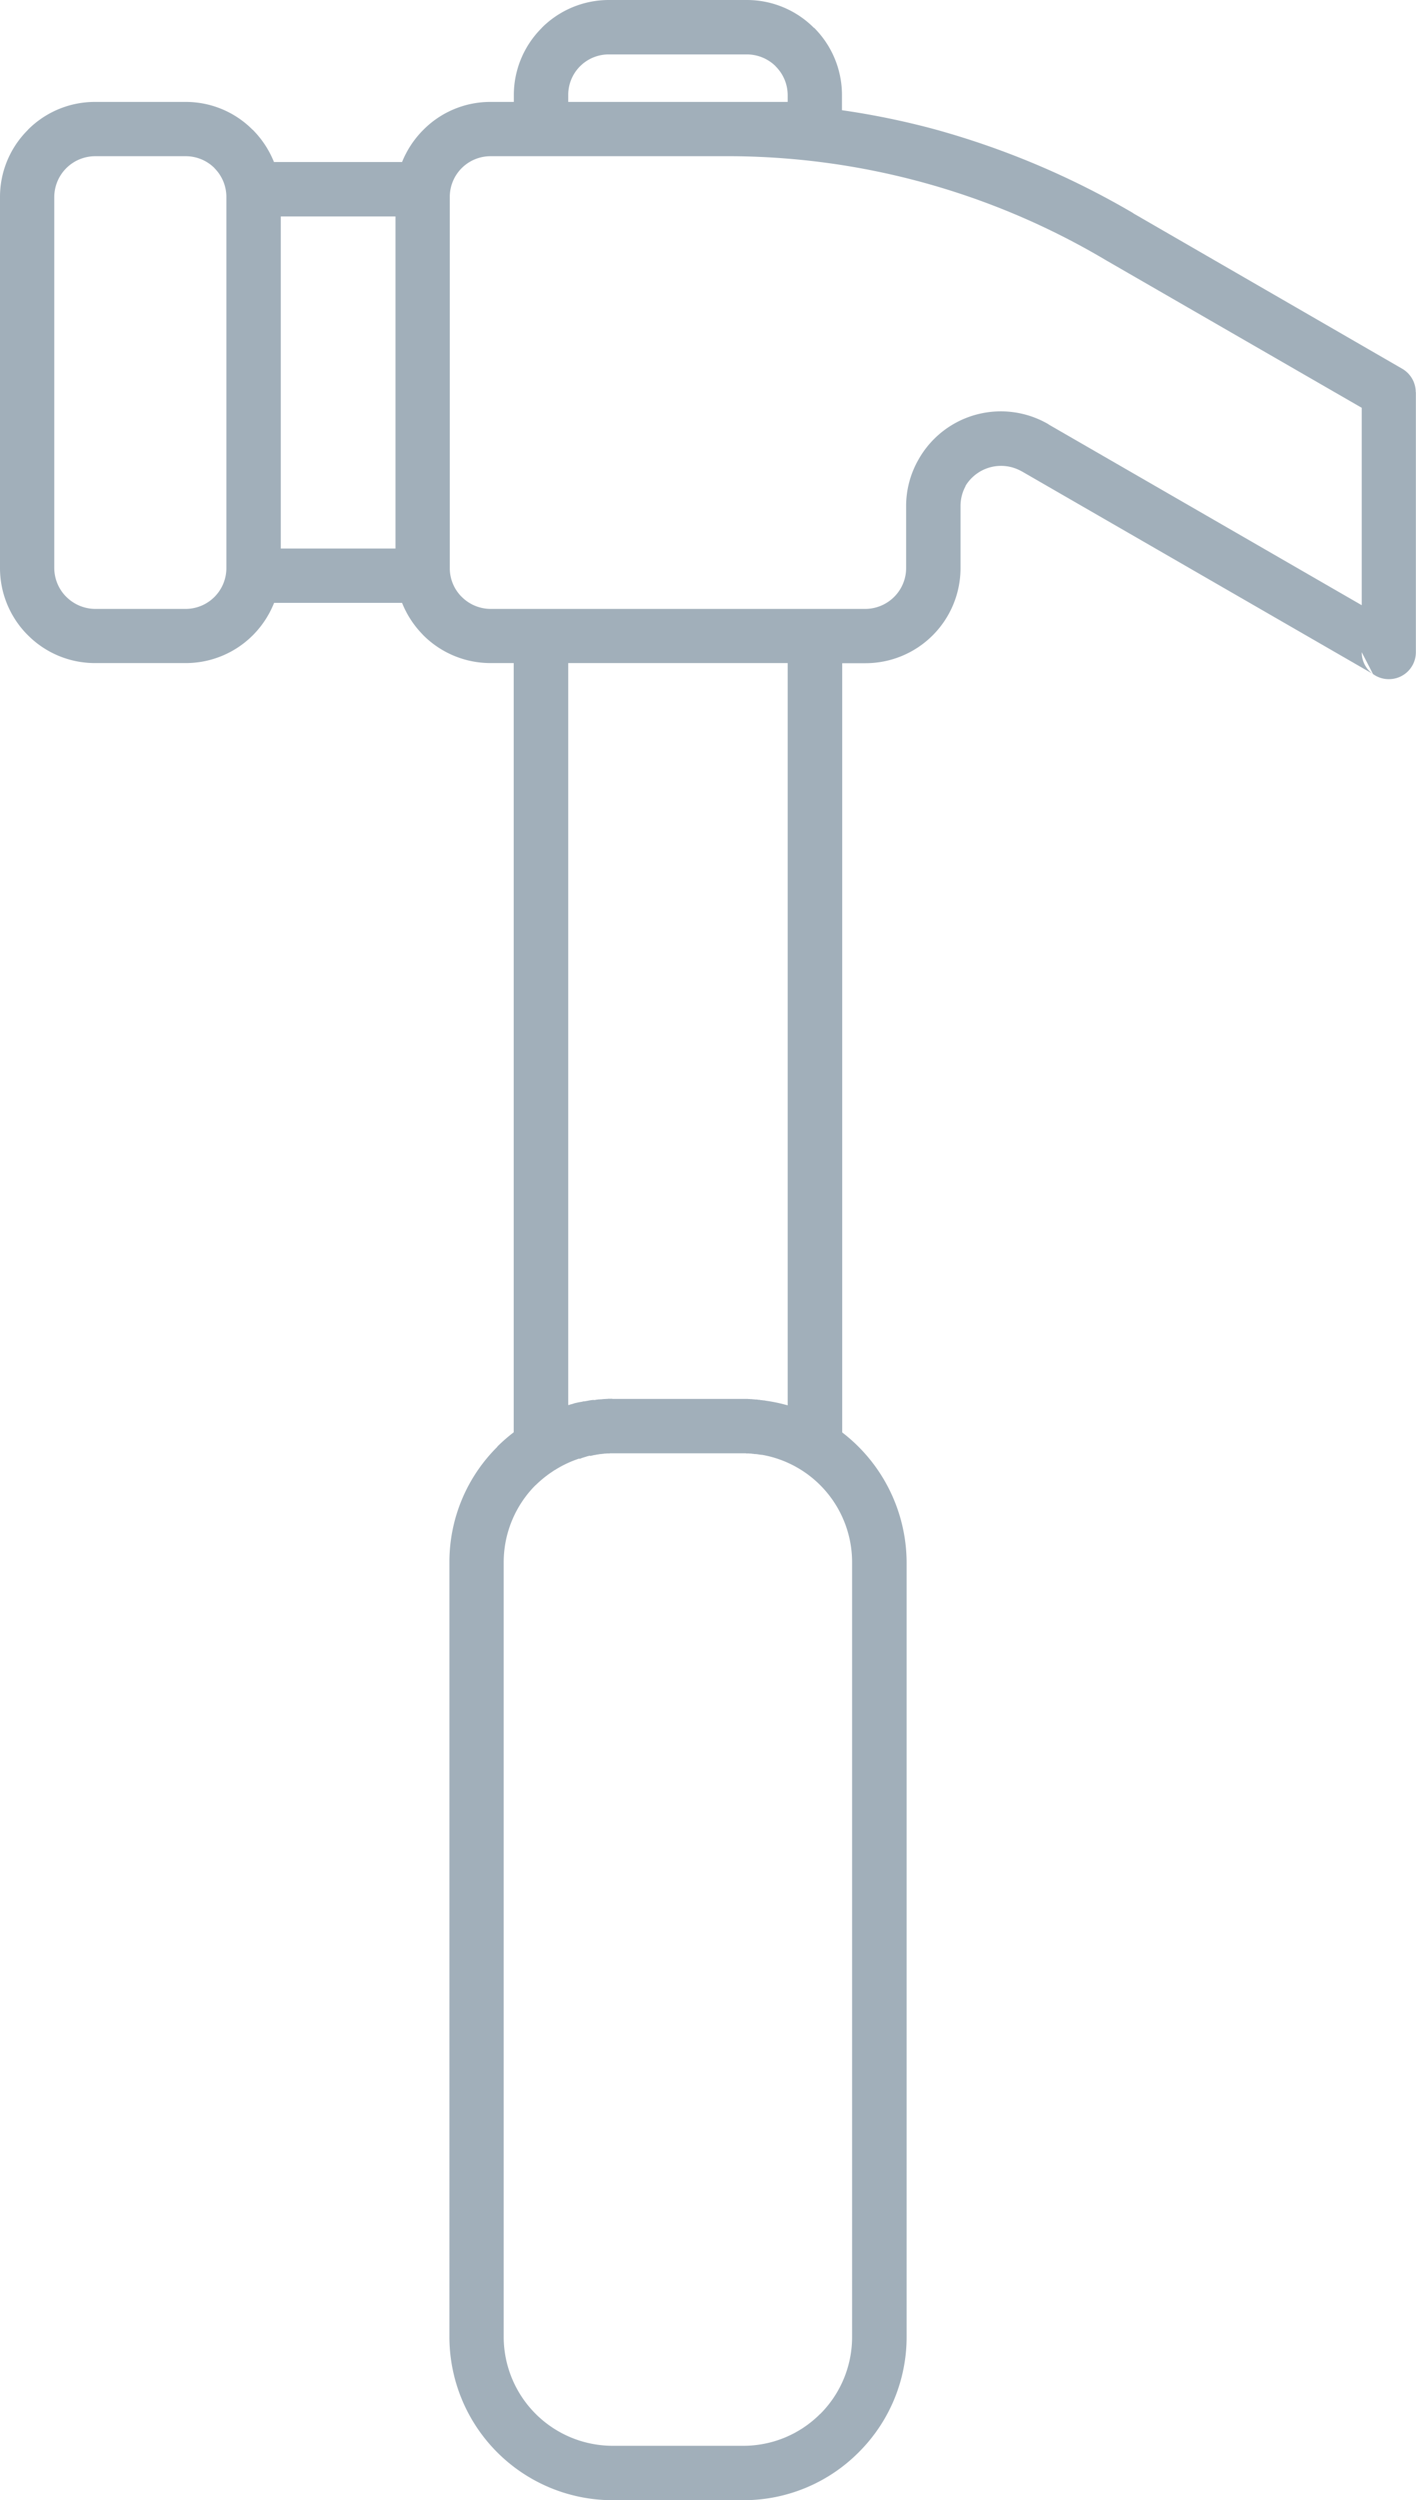 <svg xmlns="http://www.w3.org/2000/svg" viewBox="0 0 11.453 20.213"><title>hammer-icon-uc-santa-barbara</title><g id="ICONS"><path d="M4.953,11.31H6.048l.006.001h.011l.006.001h.011l.005.001h.006l.006.001h.005l.006.001H6.122l.006.001.004.001h.008l.005.001H6.148l.002.001.005.001h.009l.003.001.006.001h.007l.005.001.006.001.005.001a1.35,1.35,0,0,1,.175.037V5.361H4.596v5.999L4.601,11.359l.005-.001.01-.004h0l.006-.001.004-.001h.001l.005-.002.005-.002h.003l.002-.001.005-.002.005-.001.022-.005.005-.001.028-.005.005-.001.006-.002H4.726l.028-.005h0l.005-.001.01-.002H4.771l.005-.001.006-.001.01-.001.006-.001L4.803,11.319H4.81l.006-.001.003-.001h.002l.005-.001h0l.011-.001.005-.001h.012l.005-.001H4.869l.003-.001h.006l.006-.001h.011l.006-.001h.011l.006-.001H4.953ZM4.925,0H6.042A.765.765,0,0,1,6.583.225h.002a.767.767,0,0,1,.225.543V.891a6.379,6.379,0,0,1,.738.151,6.671,6.671,0,0,1,1.614.679l.01.007,2.169,1.253a.22.22,0,0,1,.11.19h.001V5.273a.218.218,0,0,1-.219.218.215.215,0,0,1-.127-.041L8.263,3.81H8.262a.336.336,0,0,0-.453.119L7.809,3.93h.001a.337.337,0,0,0-.041.166v.497a.769.769,0,0,1-.769.769h-.188v6.219a1.331,1.331,0,0,1,.521,1.048v6.267a1.315,1.315,0,0,1-.387.93l-.001.001a1.314,1.314,0,0,1-.93.387H4.953a1.321,1.321,0,0,1-1.318-1.318V12.628a1.311,1.311,0,0,1,.387-.93h0v-.001l.002-.003a1.39,1.39,0,0,1,.131-.114V5.361H3.968a.769.769,0,0,1-.544-.225L3.411,5.122a.775.775,0,0,1-.159-.248H2.217a.777.777,0,0,1-.172.262.767.767,0,0,1-.543.225H.768a.765.765,0,0,1-.542-.225L.212,5.122A.767.767,0,0,1,0,4.592V1.592A.763.763,0,0,1,.226,1.05v-.001A.764.764,0,0,1,.768.824h.733a.761.761,0,0,1,.542.225l.001.001v-.001a.783.783,0,0,1,.172.261H3.252A.779.779,0,0,1,3.424,1.05l.001-.001A.762.762,0,0,1,3.968.824h.188V.769A.765.765,0,0,1,4.382.226L4.382.225A.768.768,0,0,1,4.925,0ZM6.042.44H4.925a.327.327,0,0,0-.329.329V.824H6.371V.769a.328.328,0,0,0-.097-.232V.536a.331.331,0,0,0-.232-.096ZM4.686,11.792a.887.887,0,0,0-.185.085.123.123,0,0,1-.021.012h0v.001a.911.911,0,0,0-.148.118H4.331a.884.884,0,0,0-.257.621v6.267a.882.882,0,0,0,.879.878H6.013a.876.876,0,0,0,.62-.257l.002-.001a.879.879,0,0,0,.257-.62V12.628a.882.882,0,0,0-.729-.866H6.157l-.022-.003h0l-.004-.001-.017-.002H6.106l-.008-.001-.004-.001h-.007L6.083,11.753H6.079l-.004-.001H6.063l-.004-.001H6.035l-.002-.001H4.933l-.002.001H4.906l-.003.001H4.891l-.004.001H4.883l-.004.001h-.007l-.004.001H4.864l-.001.001h-.011l-.004.001-.003.001H4.841l-.004.001H4.834l-.003.001H4.83l-.007.001H4.82v.001l-.004.001H4.812l-.002.001H4.804l-.003.001-.003.001H4.797l-.004.001-.003.001H4.787l-.002.001H4.781l-.003.002H4.775L4.771,11.769l-.003.001H4.763l-.004.002-.003.001H4.753l-.005.002H4.745l-.001.001-.002.001-.004.001-.004.001h0l-.002.001-.004.001-.004.001h0l-.003.001-.003.002H4.713l-.003.002-.003.001-.004.001h0l-.003.001-.003.002-.004.001h0l-.003.001-.003.001ZM5.812,1.263H3.968a.329.329,0,0,0-.33.326V4.597a.327.327,0,0,0,.088.22l.009.009a.331.331,0,0,0,.233.097H6.999a.332.332,0,0,0,.233-.097.329.329,0,0,0,.097-.233V4.096a.757.757,0,0,1,.102-.384h0a.764.764,0,0,1,1.051-.281v.001L11.014,4.893v-1.596L8.954,2.109l-.012-.007a5.991,5.991,0,0,0-3.103-.839ZM11.106,5.451l-.092-.178a.216.216,0,0,0,.092.178ZM3.198,1.75H2.271V4.435h.928V1.75ZM1.502,1.263H.768a.331.331,0,0,0-.329.329V4.592A.331.331,0,0,0,.528,4.817l.009.009a.333.333,0,0,0,.232.097h.733a.33.33,0,0,0,.329-.326V1.588a.329.329,0,0,0-.097-.229H1.735A.329.329,0,0,0,1.502,1.263Z" style="fill:#a1afba;fill-rule:evenodd"/></g></svg>